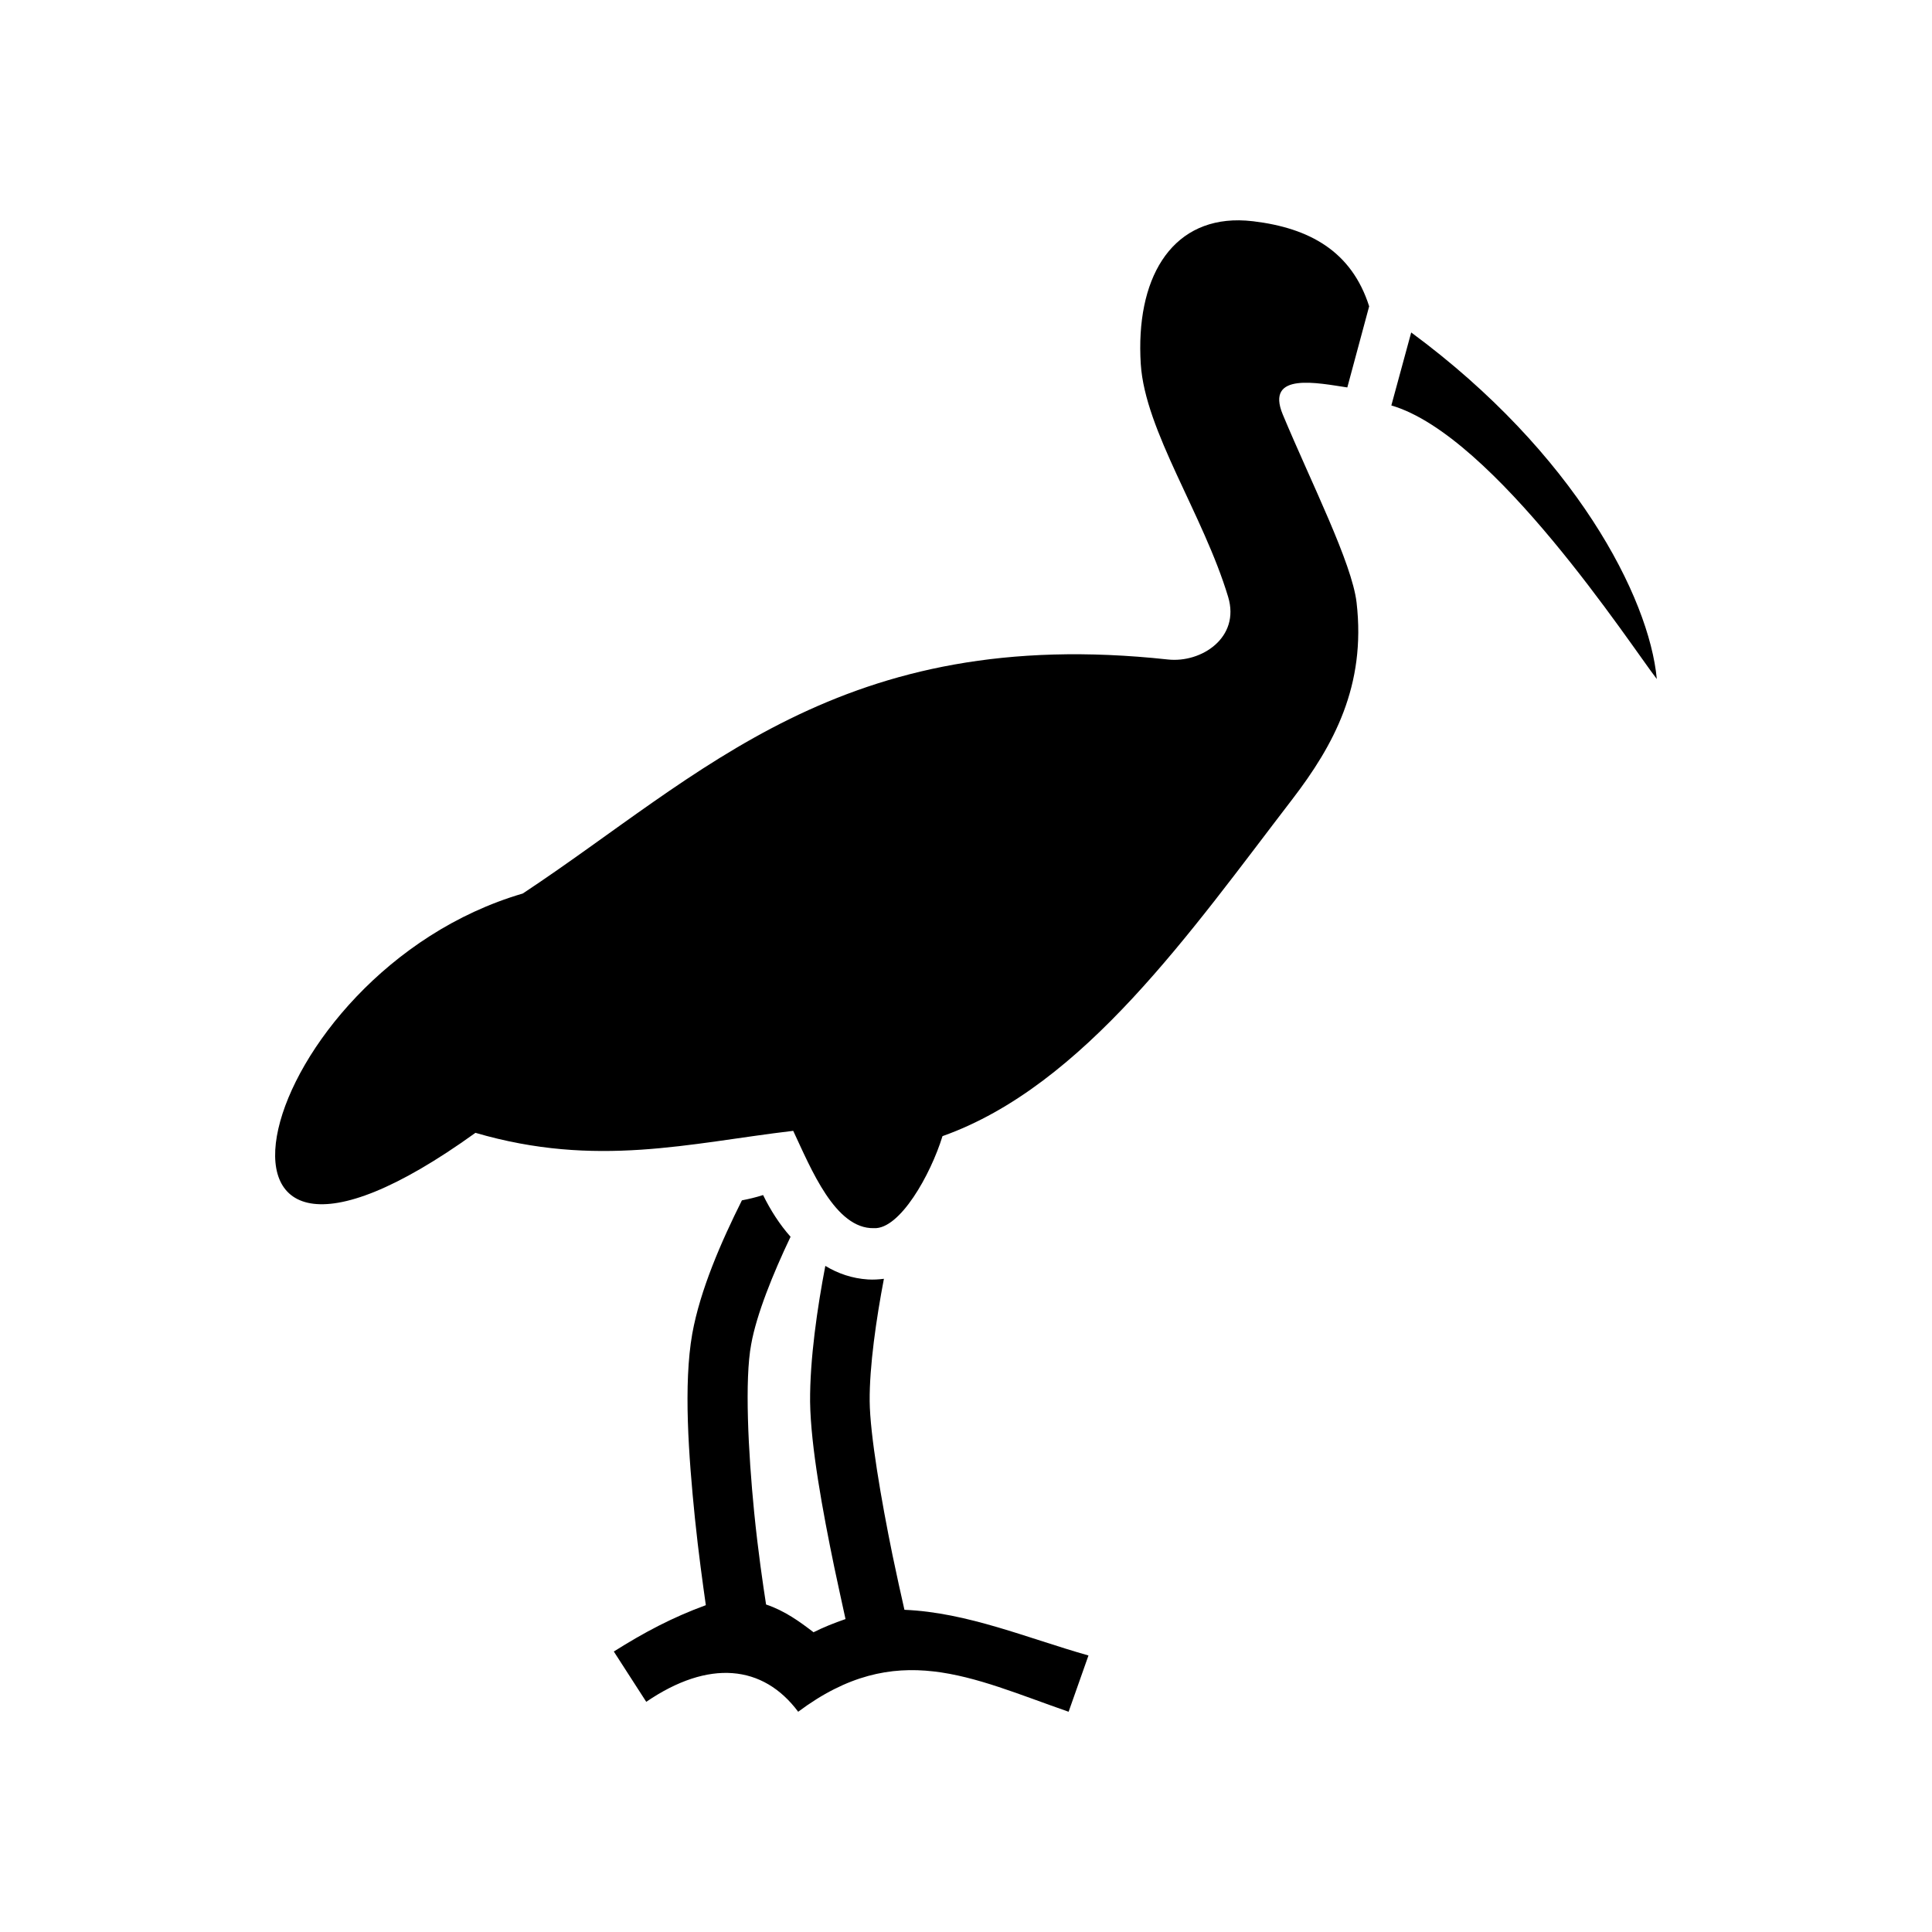 <svg xmlns="http://www.w3.org/2000/svg" width="100%" height="100%" viewBox="0 0 583.68 583.68"><path d="M374.34 66.56c-20.8-0.19-31.3 17.85-29.7 43.43 1.3 20.21 18.9 45.45 26.4 70.35 3.7 12.3-8.1 20-18.2 18.9-98.7-10.7-140.9 35-194.9 70.7-81.68 23.9-110.5 141.6-14.3 72.3 36.6 10.7 64.6 3.1 96-0.6 5.4 11.5 12.7 29.7 24.4 29.4 7.8 0.4 17.1-16.1 20.7-27.8 42.8-15.2 75.2-62.1 105.7-101.8 12.5-16.3 22.3-34.3 19.4-59.4-1.4-12-13.7-36.2-22.3-56.82-5.4-13 10.8-9.45 19.5-8.17l6.6-24.51c-5.3-16.62-18-23.64-35-25.69-1.5-0.18-2.9-0.27-4.3-0.29z m52 33.88l-6 22.05c31.1 9.07 72.3 72.45 80.2 82.65-2.3-24.7-24.7-68.2-74.2-104.7zM230.54 361.04c-2.2 0.7-4.3 1.2-6.4 1.6-6.2 12.4-12.6 27-15 40.3-2.7 15.3-1.1 36.9 0.8 55.7 1.1 10.7 2.4 19.9 3.3 26.3-10.1 3.7-18.6 8.2-27.8 14l9.8 15.2c18.9-12.9 35.3-11.2 45.9 3 29.7-22.2 52.1-10.3 81.7 0l6-17c-18.4-5.2-36.5-13-55.6-13.8-1.1-4.8-2.3-10.3-3.6-16.5-3.4-16.6-6.8-36.4-6.9-46.5-0.1-10.5 2-25 4.3-37-1.6 0.2-3.2 0.3-4.8 0.2-4.8-0.3-9.1-1.8-12.9-4.1-2.4 12.5-4.7 28.2-4.6 41.1 0.2 13.5 3.8 33 7.3 49.9 1.2 5.8 2.4 11 3.4 15.7-3.5 1.2-6.7 2.5-9.7 4 0-0.1-0.1-0.1-0.2-0.2-3.8-2.9-8.4-6.3-14.1-8.2-0.9-5.8-2.4-15.9-3.6-27.9-1.8-18.2-2.9-40.1-0.9-50.7 1.6-9 6.6-21.4 11.9-32.5-3.3-3.7-6.1-8.1-8.3-12.6z" /></svg>